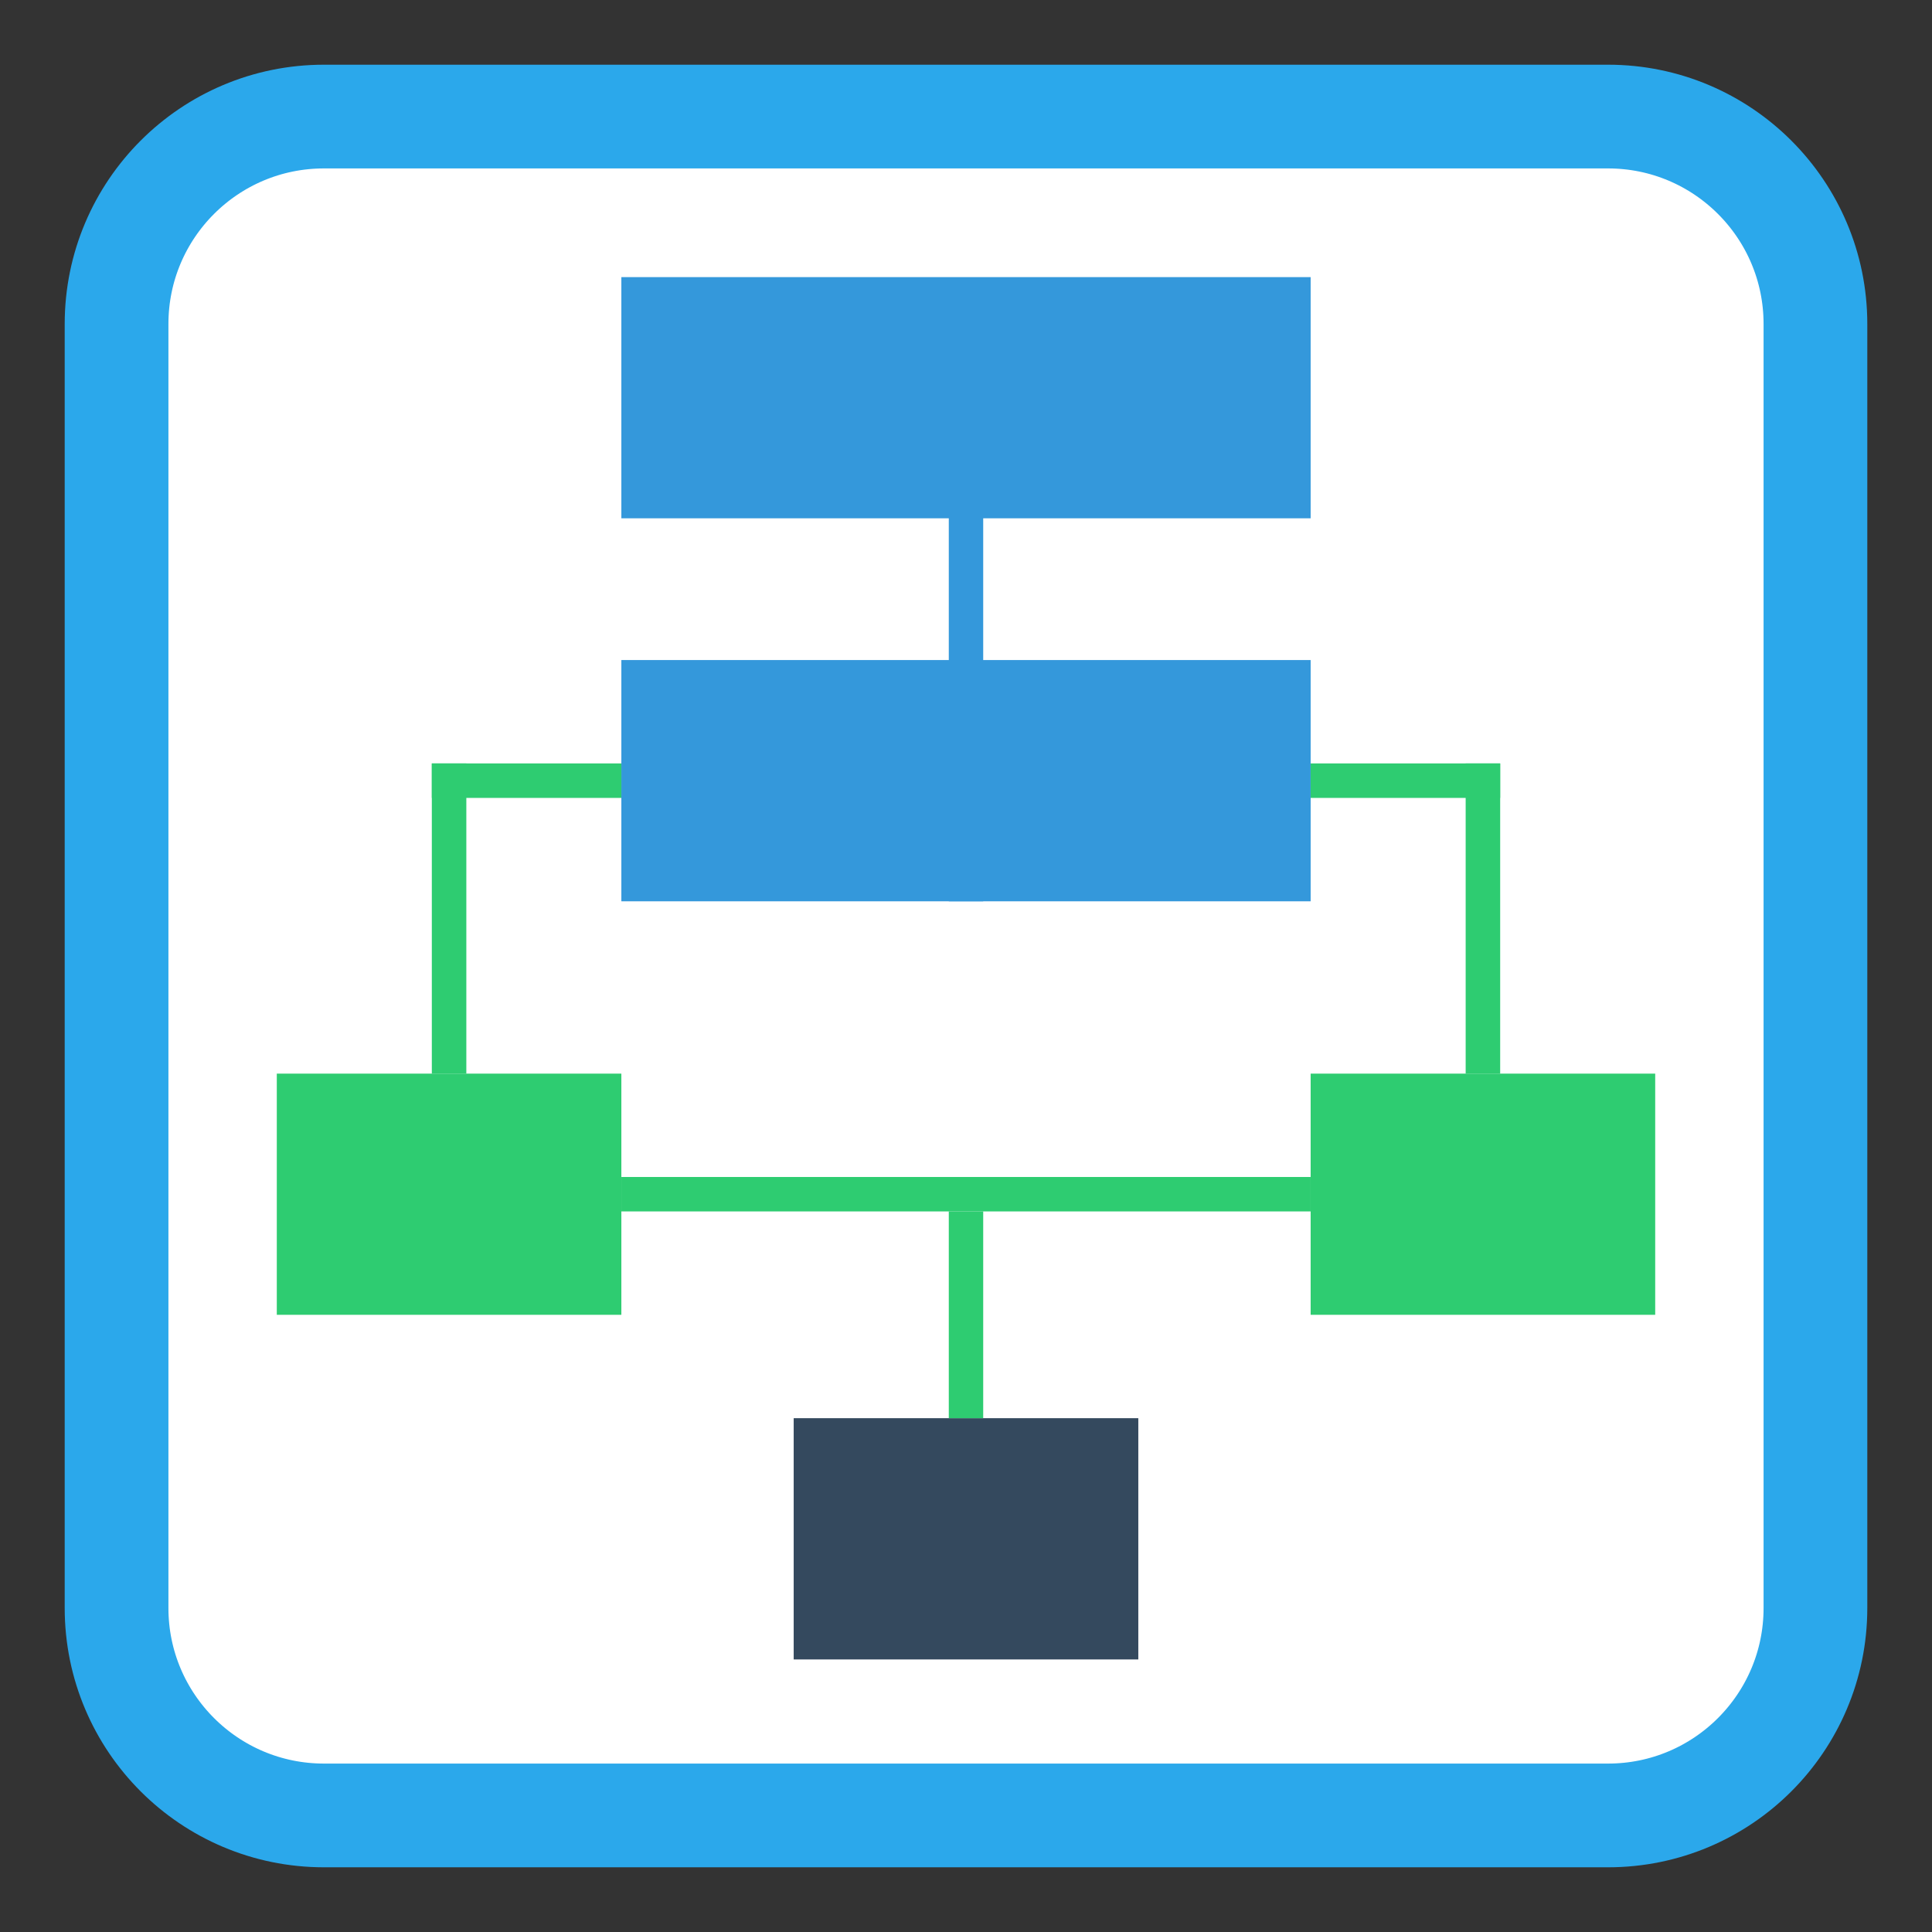 
<svg xmlns="http://www.w3.org/2000/svg" xmlns:xlink="http://www.w3.org/1999/xlink" width="96px" height="96px" viewBox="0 0 96 96" version="1.1">
<rect x="0" y="0" width="96" height="96" fill="#333333" stroke="none"/>
<g id="surface1">
<path style="fill-rule:nonzero;fill:rgb(100%,100%,100%);fill-opacity:1;stroke-width:2.577;stroke-linecap:butt;stroke-linejoin:miter;stroke:rgb(16.863%,65.882%,92.157%);stroke-opacity:1;stroke-miterlimit:4;" d="M 8.049 2.896 L 39.951 2.896 C 42.797 2.896 45.104 5.203 45.104 8.049 L 45.104 39.951 C 45.104 42.797 42.797 45.104 39.951 45.104 L 8.049 45.104 C 5.203 45.104 2.896 42.797 2.896 39.951 L 2.896 8.049 C 2.896 5.203 5.203 2.896 8.049 2.896 Z M 8.049 2.896 " transform="matrix(2,0,0,2,0,0)"/>
<path style=" stroke:none;fill-rule:nonzero;fill:rgb(20.392%,59.608%,85.882%);fill-opacity:1;" d="M 30.875 13.77 L 65.125 13.77 L 65.125 25.754 L 30.875 25.754 Z M 30.875 13.77 "/>
<path style=" stroke:none;fill-rule:nonzero;fill:rgb(20.392%,59.608%,85.882%);fill-opacity:1;" d="M 30.875 32.797 L 65.125 32.797 L 65.125 44.785 L 30.875 44.785 Z M 30.875 32.797 "/>
<path style=" stroke:none;fill-rule:nonzero;fill:rgb(20.392%,59.608%,85.882%);fill-opacity:1;" d="M 47.145 13.961 L 48.855 13.961 L 48.855 44.785 L 47.145 44.785 Z M 47.145 13.961 "/>
<path style=" stroke:none;fill-rule:nonzero;fill:rgb(18.039%,80%,44.314%);fill-opacity:1;" d="M 30.875 37.934 L 30.875 39.648 L 21.457 39.648 L 21.457 37.934 Z M 30.875 37.934 "/>
<path style=" stroke:none;fill-rule:nonzero;fill:rgb(18.039%,80%,44.314%);fill-opacity:1;" d="M 74.543 37.934 L 74.543 39.648 L 65.125 39.648 L 65.125 37.934 Z M 74.543 37.934 "/>
<path style=" stroke:none;fill-rule:nonzero;fill:rgb(18.039%,80%,44.314%);fill-opacity:1;" d="M 13.754 53.348 L 30.875 53.348 L 30.875 65.332 L 13.754 65.332 Z M 13.754 53.348 "/>
<path style=" stroke:none;fill-rule:nonzero;fill:rgb(18.039%,80%,44.314%);fill-opacity:1;" d="M 65.125 53.348 L 82.246 53.348 L 82.246 65.332 L 65.125 65.332 Z M 65.125 53.348 "/>
<path style=" stroke:none;fill-rule:nonzero;fill:rgb(20.392%,28.627%,36.863%);fill-opacity:1;" d="M 39.438 70.469 L 56.562 70.469 L 56.562 82.457 L 39.438 82.457 Z M 39.438 70.469 "/>
<path style=" stroke:none;fill-rule:nonzero;fill:rgb(18.039%,80%,44.314%);fill-opacity:1;" d="M 23.172 53.348 L 21.457 53.348 L 21.457 37.934 L 23.172 37.934 Z M 23.172 53.348 "/>
<path style=" stroke:none;fill-rule:nonzero;fill:rgb(18.039%,80%,44.314%);fill-opacity:1;" d="M 74.543 53.348 L 72.828 53.348 L 72.828 37.934 L 74.543 37.934 Z M 74.543 53.348 "/>
<path style=" stroke:none;fill-rule:nonzero;fill:rgb(18.039%,80%,44.314%);fill-opacity:1;" d="M 47.145 60.195 L 48.855 60.195 L 48.855 70.469 L 47.145 70.469 Z M 47.145 60.195 "/>
<path style=" stroke:none;fill-rule:nonzero;fill:rgb(18.039%,80%,44.314%);fill-opacity:1;" d="M 65.125 58.484 L 65.125 60.195 L 30.875 60.195 L 30.875 58.484 Z M 65.125 58.484 "/>
</g>
</svg>
